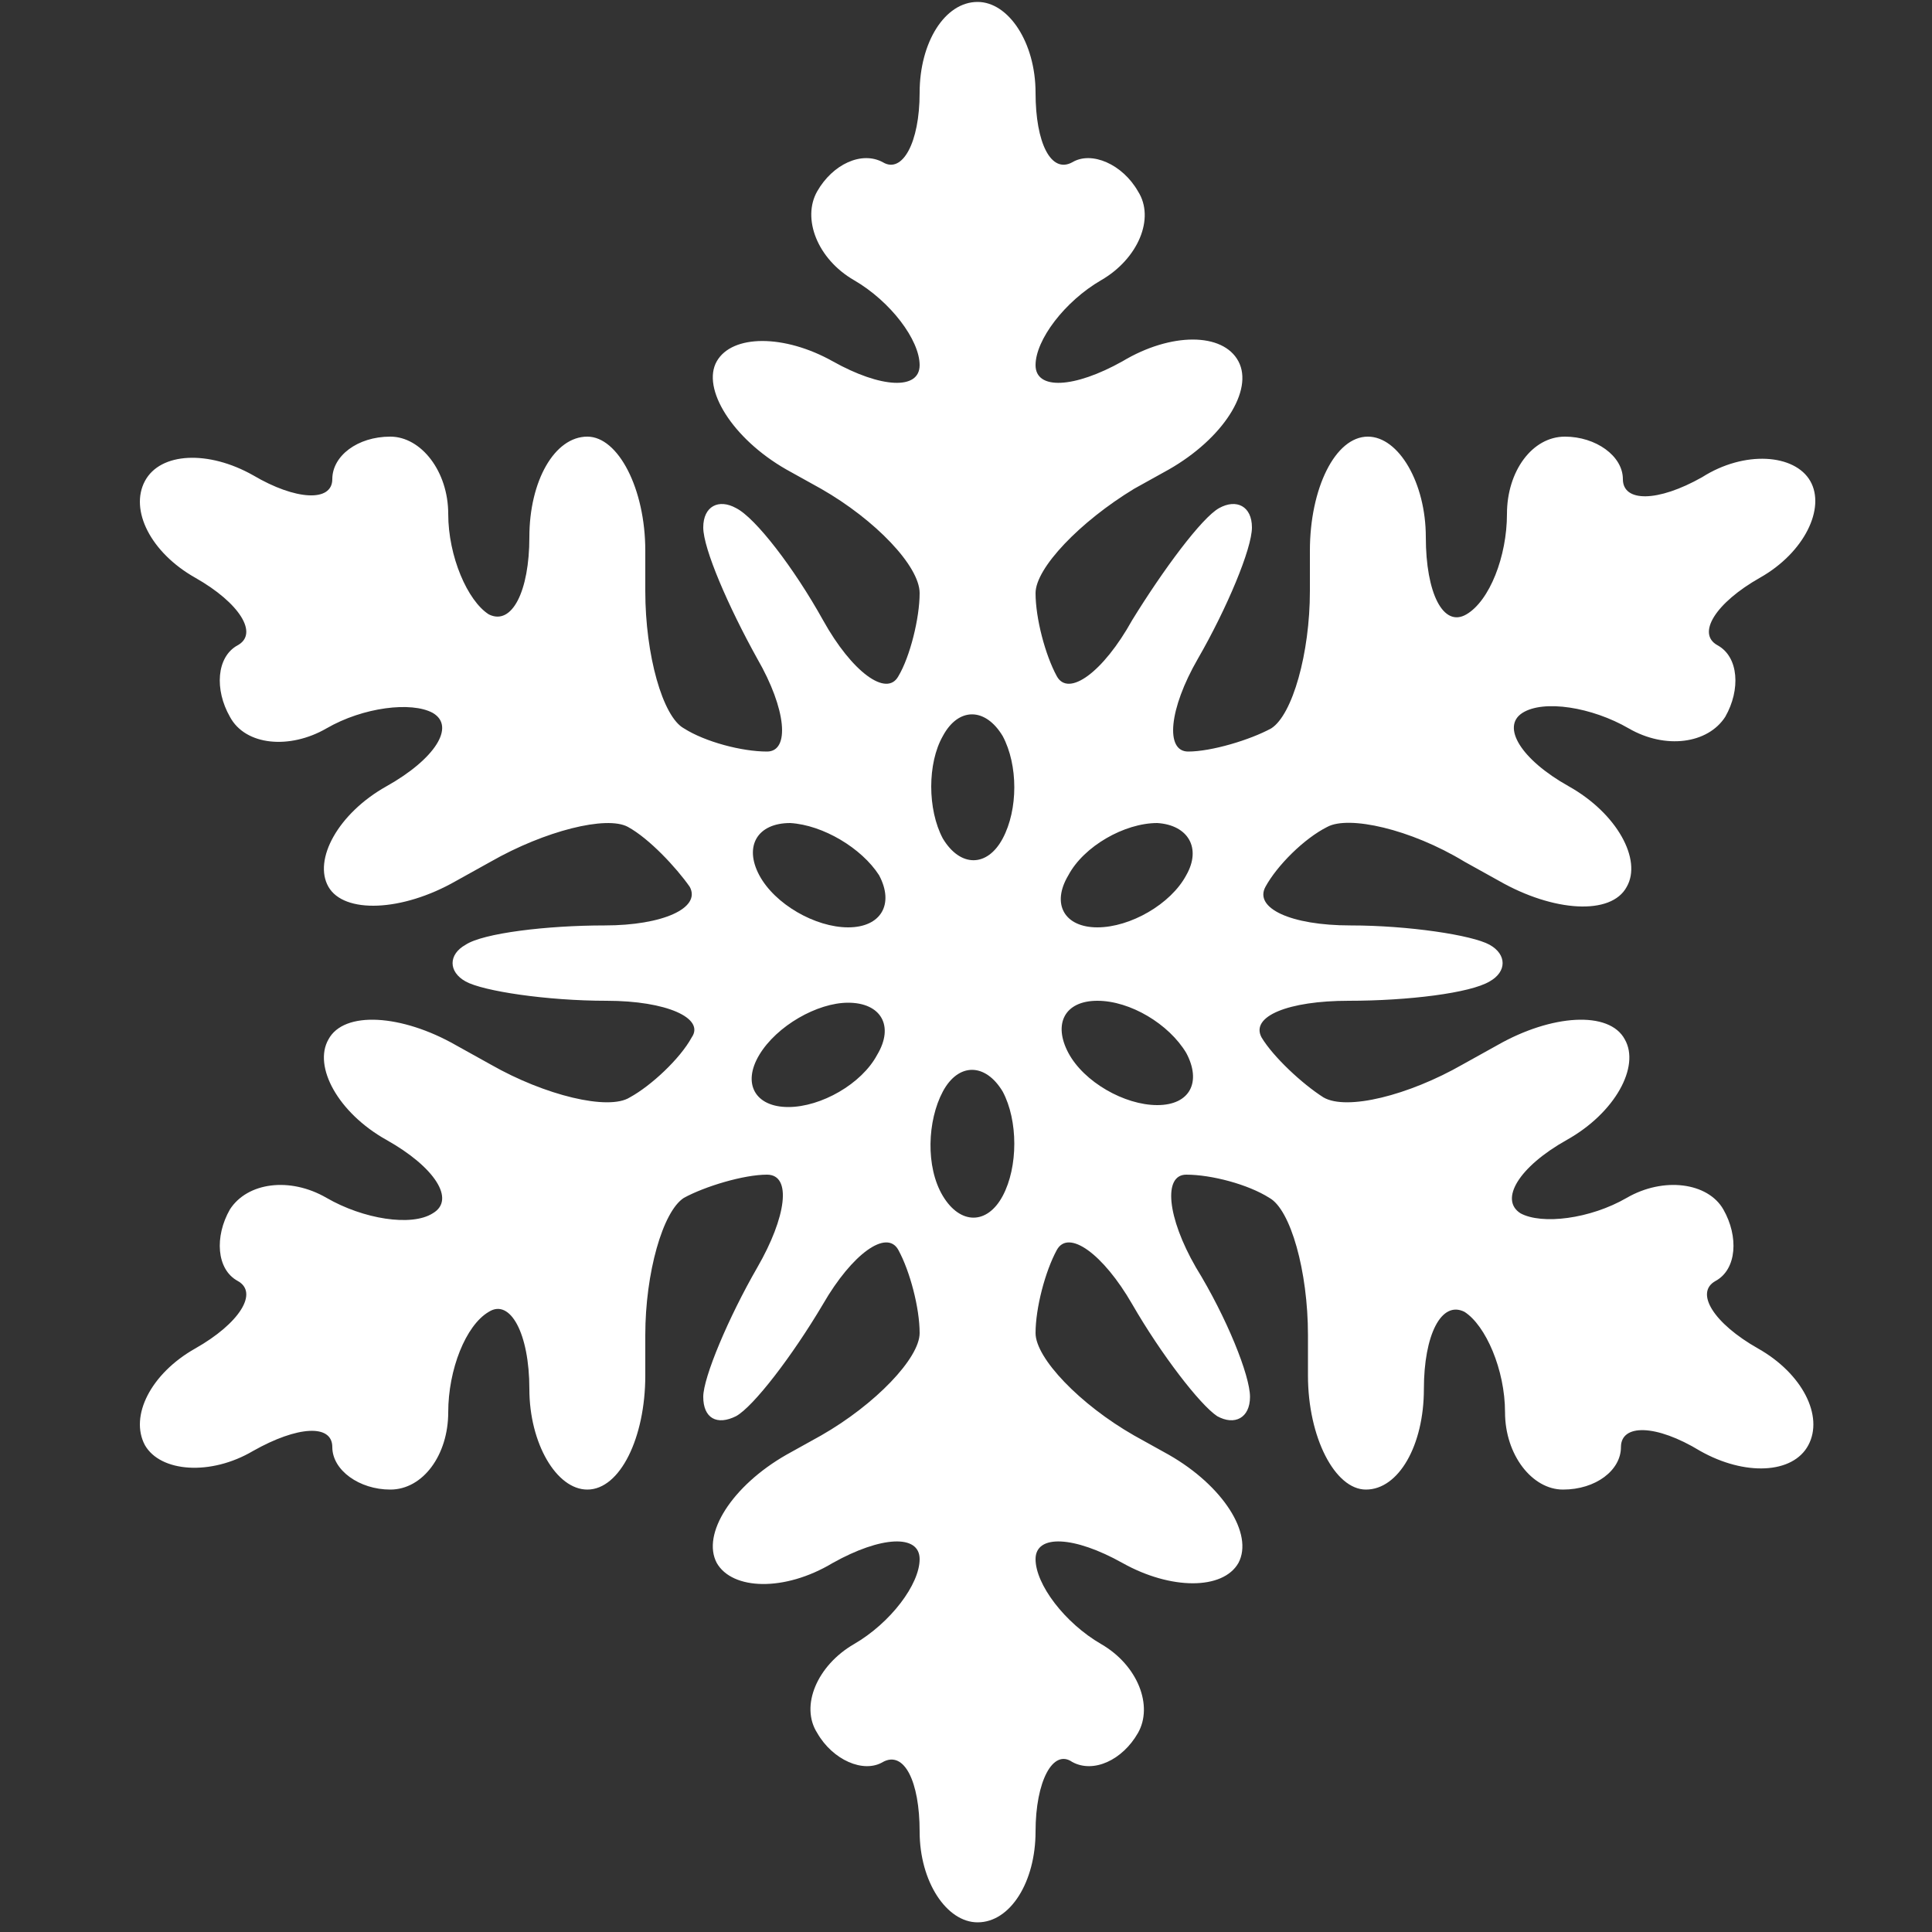 <?xml version="1.0" encoding="utf-8"?>
<!-- Generator: Adobe Illustrator 18.1.0, SVG Export Plug-In . SVG Version: 6.00 Build 0)  -->
<!DOCTYPE svg PUBLIC "-//W3C//DTD SVG 1.1//EN" "http://www.w3.org/Graphics/SVG/1.1/DTD/svg11.dtd">
<svg version="1.1" id="Layer_1" xmlns="http://www.w3.org/2000/svg" xmlns:xlink="http://www.w3.org/1999/xlink" x="0px" y="0px"
	 viewBox="0 0 100 100" enable-background="new 0 0 100 100" xml:space="preserve" width="100px" height="100px">
<rect x="0" y="0" width="100" height="100" fill="#333333" stroke="none"/>
<g>
	<g>
		<path fill="#FFFFFF" d="M88.1,24.7C85.8,26,84,26,84,24.8c0-1.2-1.4-2.2-3-2.2c-1.7,0-3,1.8-3,4c0,2.2-0.9,4.5-2.1,5.2
			c-1.2,0.7-2.1-1.1-2.1-4c0-2.8-1.4-5.2-3-5.2c-1.7,0-3,2.7-3,5.9v2.1c0,3.2-0.9,6.4-2,7.1c-1.1,0.6-3.1,1.2-4.3,1.2
			c-1.2,0-1-2.2,0.5-4.8c1.5-2.6,2.8-5.7,2.8-6.8c0-1.1-0.8-1.5-1.7-1c-0.9,0.5-2.9,3.2-4.5,5.8c-1.5,2.7-3.3,4-3.9,2.9
			c-0.6-1.1-1.1-3-1.1-4.3c0-1.3,2.3-3.7,5.1-5.4l1.8-1c2.8-1.6,4.4-4.1,3.6-5.6c-0.8-1.5-3.5-1.5-6,0c-2.5,1.4-4.5,1.5-4.5,0.2
			c0-1.3,1.5-3.3,3.4-4.4c1.9-1.1,2.8-3.2,1.9-4.6c-0.8-1.4-2.4-2.1-3.4-1.5c-1.1,0.6-1.9-1-1.9-3.6c0-2.6-1.4-4.7-3-4.7
			c-1.7,0-3,2.1-3,4.7c0,2.6-0.9,4.2-1.9,3.6c-1.1-0.6-2.6,0.1-3.4,1.5c-0.8,1.4,0,3.5,1.9,4.6c1.9,1.1,3.4,3.1,3.4,4.4
			c0,1.3-2,1.2-4.5-0.2c-2.5-1.4-5.2-1.4-6,0c-0.8,1.4,0.8,4,3.6,5.6l1.8,1c2.8,1.6,5.1,4,5.1,5.4c0,1.3-0.5,3.3-1.1,4.3
			c-0.6,1.1-2.4-0.2-3.9-2.9c-1.5-2.7-3.5-5.3-4.5-5.8c-0.9-0.5-1.7-0.1-1.7,1c0,1.1,1.3,4.1,2.8,6.8c1.5,2.6,1.7,4.8,0.5,4.8
			c-1.3,0-3.2-0.5-4.3-1.2c-1.1-0.6-2-3.8-2-7.1v-2.1c0-3.2-1.4-5.9-3-5.9c-1.7,0-3,2.3-3,5.2c0,2.8-0.9,4.6-2.1,4
			c-1.1-0.7-2.1-3-2.1-5.2c0-2.2-1.4-4-3-4c-1.7,0-3,1-3,2.2c0,1.2-1.9,1.1-4.1-0.2c-2.3-1.3-4.8-1.2-5.6,0.3
			c-0.8,1.5,0.3,3.7,2.6,5c2.3,1.3,3.3,2.9,2.2,3.5c-1.1,0.6-1.2,2.3-0.4,3.7c0.8,1.5,3.1,1.7,5,0.6c1.9-1.1,4.4-1.4,5.5-0.8
			c1.2,0.7,0.1,2.4-2.4,3.8c-2.5,1.4-3.8,3.8-3,5.2c0.8,1.4,3.8,1.3,6.6-0.3l1.8-1c2.8-1.6,6-2.4,7.1-1.8c1.1,0.6,2.5,2.1,3.2,3.1
			c0.6,1.1-1.4,2-4.4,2c-3,0-6.3,0.4-7.2,1c-0.9,0.5-0.9,1.4,0,1.9c0.9,0.5,4.2,1,7.3,1c3.1,0,5.1,0.9,4.4,1.9
			c-0.6,1.1-2.1,2.5-3.2,3.1c-1.1,0.7-4.4-0.1-7.2-1.7l-1.8-1c-2.8-1.6-5.8-1.8-6.6-0.3c-0.8,1.4,0.5,3.8,3,5.2
			c2.5,1.4,3.6,3.1,2.4,3.8c-1.1,0.7-3.6,0.3-5.5-0.8c-1.9-1.1-4.1-0.8-5,0.6c-0.8,1.4-0.7,3.1,0.4,3.7c1.1,0.6,0.1,2.2-2.2,3.5
			c-2.3,1.3-3.4,3.5-2.6,5c0.8,1.4,3.4,1.6,5.6,0.3c2.3-1.3,4.1-1.4,4.1-0.2c0,1.2,1.4,2.2,3,2.2c1.7,0,3-1.8,3-4
			c0-2.2,0.9-4.5,2.1-5.2c1.1-0.7,2.1,1.1,2.1,4c0,2.8,1.4,5.2,3,5.2c1.7,0,3-2.7,3-5.9v-2.1c0-3.2,0.9-6.4,2-7.1
			c1.1-0.6,3.1-1.2,4.3-1.2c1.3,0,1,2.2-0.5,4.8c-1.5,2.6-2.8,5.7-2.8,6.7c0,1.1,0.7,1.5,1.7,1c0.9-0.5,2.9-3.1,4.5-5.8
			c1.5-2.6,3.3-3.9,3.9-2.8c0.6,1.1,1.1,3,1.1,4.3c0,1.3-2.3,3.7-5.1,5.3l-1.8,1c-2.8,1.6-4.4,4.1-3.6,5.6c0.8,1.4,3.5,1.5,6,0
			c2.5-1.4,4.5-1.5,4.5-0.2c0,1.3-1.5,3.3-3.4,4.4c-1.9,1.1-2.8,3.2-1.9,4.6c0.8,1.4,2.4,2.1,3.4,1.5c1.1-0.6,1.9,1,1.9,3.6
			c0,2.6,1.4,4.7,3,4.7c1.7,0,3-2.1,3-4.7c0-2.6,0.9-4.3,1.9-3.6c1.1,0.6,2.6-0.1,3.4-1.5c0.8-1.4,0-3.5-1.9-4.6
			c-1.9-1.1-3.4-3.1-3.4-4.4c0-1.3,2-1.2,4.5,0.2c2.5,1.4,5.2,1.4,6,0c0.8-1.5-0.8-4-3.6-5.6l-1.8-1c-2.8-1.6-5.1-4-5.1-5.3
			c0-1.3,0.5-3.2,1.1-4.3c0.6-1.1,2.4,0.2,3.9,2.8c1.5,2.6,3.5,5.2,4.4,5.8c0.9,0.5,1.7,0.1,1.7-1c0-1.1-1.2-4.1-2.8-6.7
			c-1.5-2.6-1.7-4.8-0.5-4.8c1.3,0,3.2,0.5,4.3,1.2c1.1,0.6,2,3.8,2,7.1v2.1c0,3.2,1.4,5.9,3,5.9c1.7,0,3-2.3,3-5.2
			c0-2.8,0.9-4.6,2.1-4c1.1,0.7,2.1,3,2.1,5.2c0,2.2,1.4,4,3,4c1.7,0,3-1,3-2.2c0-1.2,1.8-1.2,4.1,0.2c2.3,1.3,4.8,1.2,5.6-0.3
			c0.8-1.5-0.3-3.7-2.6-5c-2.3-1.3-3.3-2.9-2.2-3.5c1.1-0.6,1.2-2.3,0.4-3.7c-0.8-1.4-3.1-1.7-5-0.6c-1.9,1.1-4.4,1.4-5.5,0.8
			c-1.1-0.7-0.1-2.4,2.4-3.8c2.5-1.4,3.8-3.8,3-5.2c-0.8-1.5-3.8-1.3-6.6,0.3l-1.8,1c-2.8,1.6-6,2.4-7.2,1.7
			c-1.1-0.7-2.6-2.1-3.2-3.1c-0.6-1.1,1.4-1.9,4.5-1.9s6.3-0.4,7.3-1c0.9-0.5,0.9-1.4,0-1.9c-0.9-0.5-4.2-1-7.2-1
			c-3.1,0-5-0.9-4.4-2c0.6-1.1,2-2.5,3.2-3.1c1.1-0.6,4.3,0.1,7.1,1.8l1.8,1c2.8,1.6,5.8,1.8,6.6,0.3c0.8-1.4-0.5-3.8-3-5.2
			c-2.5-1.4-3.5-3.1-2.4-3.8c1.1-0.7,3.6-0.3,5.5,0.8c1.9,1.1,4.1,0.8,5-0.6c0.8-1.4,0.7-3.1-0.4-3.7c-1.1-0.6-0.1-2.2,2.2-3.5
			c2.3-1.3,3.4-3.6,2.6-5C92.9,23.5,90.3,23.3,88.1,24.7z M55.3,54.5c-0.8-1.5-0.2-2.7,1.5-2.7c1.7,0,3.7,1.2,4.6,2.7
			c0.8,1.5,0.2,2.7-1.5,2.7C58.2,57.2,56.1,56,55.3,54.5z M48.8,56.5c0.8-1.5,2.2-1.5,3.1,0c0.8,1.5,0.8,3.9,0,5.4
			c-0.8,1.5-2.2,1.5-3.1,0C47.9,60.4,48,58,48.8,56.5z M43.9,51.9c1.7,0,2.4,1.2,1.5,2.7c-0.8,1.5-2.9,2.7-4.6,2.7
			c-1.7,0-2.4-1.2-1.5-2.7C40.2,53.1,42.3,51.9,43.9,51.9z M45.5,45.3c0.8,1.5,0.1,2.7-1.6,2.7c-1.7,0-3.8-1.2-4.6-2.7
			c-0.8-1.5-0.1-2.7,1.6-2.7C42.6,42.7,44.6,43.9,45.5,45.3z M51.9,43.4c-0.8,1.5-2.2,1.5-3.1,0c-0.8-1.5-0.8-3.9,0-5.3
			c0.8-1.5,2.2-1.5,3.1,0C52.7,39.6,52.7,41.9,51.9,43.4z M61.4,45.3c-0.8,1.5-2.9,2.7-4.6,2.7c-1.7,0-2.4-1.2-1.5-2.7
			c0.8-1.5,2.9-2.7,4.6-2.7C61.5,42.7,62.2,43.9,61.4,45.3z"/>
	</g>
</g>
</svg>
